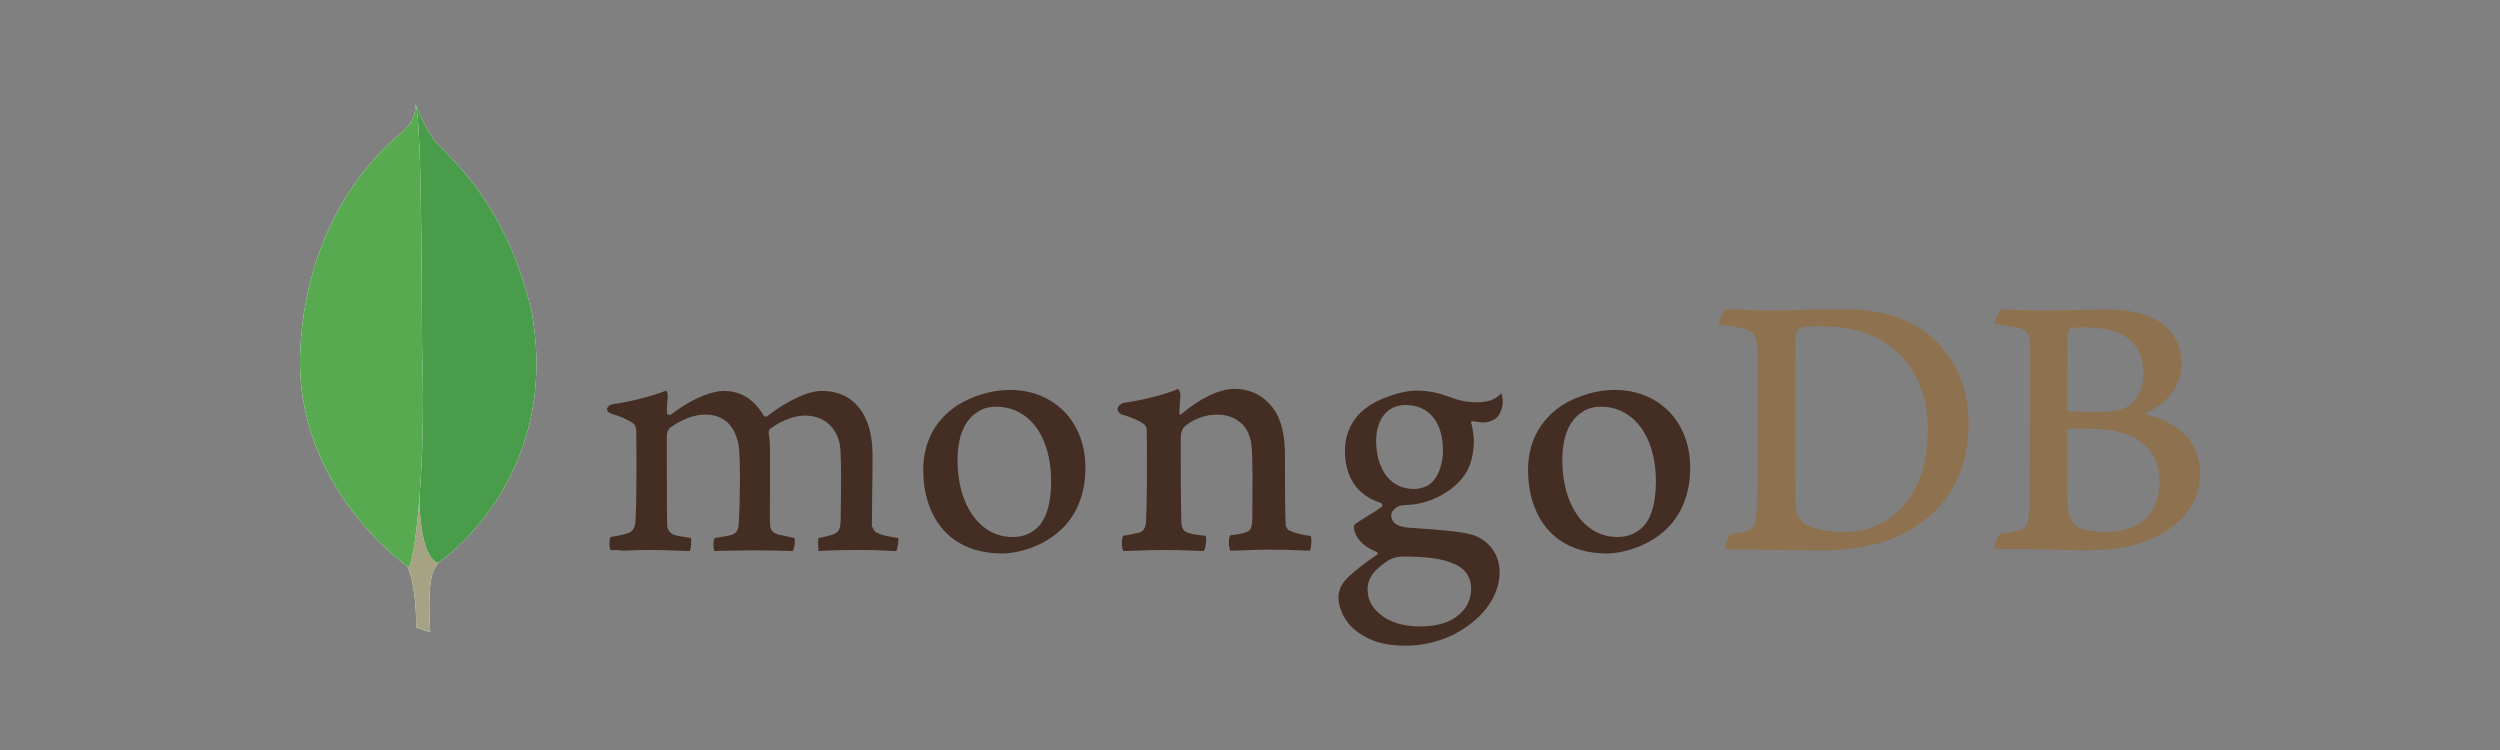 <?xml version="1.0" encoding="utf-8"?>
<!-- Generator: Adobe Illustrator 16.0.0, SVG Export Plug-In . SVG Version: 6.00 Build 0)  -->
<!DOCTYPE svg PUBLIC "-//W3C//DTD SVG 1.1//EN" "http://www.w3.org/Graphics/SVG/1.1/DTD/svg11.dtd">
<svg version="1.1" id="Layer_1" xmlns="http://www.w3.org/2000/svg" xmlns:xlink="http://www.w3.org/1999/xlink" x="0px" y="0px"
	 width="200px" height="60px" viewBox="0 0 200 60" enable-background="new 0 0 200 60" xml:space="preserve">
<rect x="0" y="0" width="200" height="60" fill="#808080" stroke="none"/>
<g>
	<path fill="#8E714E" d="M165.688,26.256c-0.138,0.027-0.274,0.329-0.274,0.493c-0.027,1.098-0.056,4.005-0.056,5.979
		c0,0.055,0.083,0.165,0.165,0.165c0.411,0.027,1.398,0.055,2.249,0.055c1.18,0,1.865-0.165,2.249-0.329
		c0.987-0.494,1.454-1.563,1.454-2.744c0-2.66-1.865-3.675-4.636-3.675C166.646,26.173,166.099,26.173,165.688,26.256
		L165.688,26.256z M172.764,38.516c0-2.716-2.003-4.224-5.623-4.224c-0.164,0-1.316-0.027-1.591,0.027
		c-0.082,0.027-0.192,0.083-0.192,0.165c0,1.947-0.026,5.046,0.056,6.253c0.055,0.521,0.439,1.262,0.905,1.482
		c0.493,0.274,1.618,0.328,2.386,0.328C170.871,42.547,172.764,41.341,172.764,38.516L172.764,38.516z M160.093,24.748
		c0.274,0,1.097,0.082,3.208,0.082c2.002,0,3.593-0.055,5.54-0.055c2.387,0,5.678,0.85,5.678,4.416c0,1.756-1.234,3.154-2.853,3.84
		c-0.082,0.027-0.082,0.082,0,0.109c2.304,0.577,4.334,2.002,4.334,4.69c0,2.634-1.646,4.307-4.031,5.349
		c-1.455,0.631-3.265,0.85-5.103,0.85c-1.398,0-5.156-0.165-7.24-0.109c-0.219-0.083,0.192-1.069,0.384-1.235
		c0.494-0.027,0.878-0.055,1.398-0.219c0.741-0.191,0.823-0.411,0.933-1.536c0.055-0.96,0.055-4.361,0.055-6.775
		c0-3.319,0.028-5.568,0-6.665c-0.027-0.85-0.329-1.125-0.933-1.29c-0.465-0.082-1.233-0.192-1.865-0.274
		C159.461,25.789,159.928,24.857,160.093,24.748L160.093,24.748z M144.267,41.807c0.659,0.521,1.947,0.74,3.1,0.74
		c1.481,0,2.962-0.273,4.388-1.563c1.453-1.316,2.468-3.346,2.468-6.582c0-3.1-1.179-5.623-3.593-7.104
		c-1.372-0.851-3.127-1.207-5.157-1.207c-0.603,0-1.179,0.027-1.535,0.192c-0.083,0.055-0.275,0.302-0.275,0.438
		c-0.055,0.548-0.055,4.772-0.055,7.242c0,2.55,0,6.116,0.055,6.527C143.663,40.902,143.855,41.533,144.267,41.807L144.267,41.807z
		 M138.041,24.747c0.521,0,2.523,0.083,3.483,0.083c1.729,0,2.962-0.082,6.226-0.082c2.743,0,5.047,0.74,6.693,2.139
		c2.001,1.728,3.045,4.115,3.045,7.021c0,4.142-1.893,6.528-3.785,7.899c-1.893,1.399-4.361,2.222-7.872,2.222
		c-1.865,0-5.075-0.055-7.735-0.083h-0.027c-0.137-0.247,0.219-1.207,0.438-1.234c0.713-0.083,0.906-0.11,1.262-0.247
		c0.576-0.22,0.686-0.521,0.768-1.536c0.082-1.893,0.055-4.169,0.055-6.748c0-1.837,0.027-5.431-0.028-6.583
		c-0.082-0.959-0.493-1.207-1.316-1.371c-0.412-0.083-0.96-0.192-1.728-0.274C137.41,25.762,137.904,24.912,138.041,24.747
		L138.041,24.747z"/>
	<path fill="#442D22" d="M104.853,42.877c-0.686-0.083-1.179-0.193-1.782-0.467c-0.083-0.055-0.22-0.329-0.22-0.439
		c-0.055-0.96-0.055-3.703-0.055-5.54c0-1.481-0.247-2.77-0.878-3.675c-0.741-1.043-1.81-1.646-3.182-1.646
		c-1.207,0-2.825,0.822-4.169,1.974c-0.027,0.027-0.247,0.22-0.219-0.082c0-0.302,0.055-0.905,0.082-1.317
		c0.028-0.384-0.191-0.575-0.191-0.575c-0.878,0.438-3.347,1.014-4.252,1.096c-0.658,0.138-0.823,0.769-0.137,0.988h0.027
		c0.74,0.22,1.234,0.467,1.618,0.714c0.274,0.219,0.247,0.521,0.247,0.768c0.027,2.056,0.027,5.21-0.054,6.938
		c-0.027,0.686-0.22,0.932-0.714,1.042l0.055-0.027c-0.384,0.083-0.686,0.165-1.152,0.22c-0.165,0.164-0.165,1.042,0,1.233
		c0.301,0,1.892-0.082,3.209-0.082c1.81,0,2.743,0.082,3.209,0.082c0.192-0.219,0.247-1.042,0.137-1.233
		c-0.521-0.028-0.905-0.083-1.262-0.193c-0.494-0.11-0.631-0.356-0.659-0.932c-0.054-1.454-0.054-4.526-0.054-6.61
		c0-0.576,0.165-0.85,0.329-1.015c0.631-0.548,1.646-0.933,2.551-0.933c0.878,0,1.454,0.274,1.893,0.631
		c0.604,0.494,0.795,1.207,0.878,1.728c0.137,1.179,0.082,3.511,0.082,5.54c0,1.097-0.082,1.372-0.493,1.509
		c-0.192,0.082-0.686,0.192-1.262,0.247c-0.192,0.192-0.137,1.042,0,1.234c0.795,0,1.729-0.082,3.1-0.082
		c1.7,0,2.797,0.082,3.236,0.082C104.908,43.892,104.963,43.097,104.853,42.877L104.853,42.877z M112.45,32.4
		c-1.453,0-2.358,1.124-2.358,2.879c0,1.783,0.795,3.84,3.044,3.84c0.384,0,1.097-0.164,1.426-0.548
		c0.521-0.494,0.877-1.481,0.877-2.523C115.44,33.771,114.315,32.399,112.45,32.4L112.45,32.4z M112.259,44.522
		c-0.549,0-0.933,0.165-1.179,0.302c-1.152,0.74-1.673,1.453-1.673,2.303c0,0.796,0.301,1.426,0.959,1.975
		c0.795,0.686,1.893,1.015,3.292,1.015c2.798,0,4.032-1.509,4.032-2.99c0-1.042-0.521-1.728-1.591-2.111
		C115.331,44.687,113.932,44.522,112.259,44.522L112.259,44.522z M112.45,51.654c-1.673,0-2.879-0.357-3.922-1.152
		c-1.014-0.769-1.453-1.92-1.453-2.716c0-0.219,0.055-0.823,0.548-1.371c0.301-0.33,0.96-0.96,2.523-2.03
		c0.055-0.027,0.082-0.055,0.082-0.11c0-0.055-0.055-0.109-0.109-0.136c-1.29-0.494-1.673-1.289-1.783-1.729v-0.055
		c-0.027-0.165-0.082-0.329,0.165-0.494c0.192-0.137,0.467-0.302,0.768-0.493c0.466-0.275,0.96-0.577,1.261-0.824
		c0.056-0.055,0.056-0.109,0.056-0.164c0-0.056-0.056-0.11-0.11-0.138c-1.919-0.631-2.879-2.057-2.879-4.196
		c0-1.399,0.631-2.66,1.755-3.456c0.769-0.604,2.688-1.344,3.95-1.344h0.082c1.29,0.027,2.002,0.302,3.017,0.658
		c0.549,0.192,1.071,0.274,1.784,0.274c1.069,0,1.536-0.329,1.919-0.712c0.027,0.055,0.083,0.192,0.11,0.548
		c0.026,0.356-0.083,0.878-0.357,1.261c-0.219,0.302-0.713,0.521-1.207,0.521h-0.137c-0.494-0.055-0.713-0.109-0.713-0.109
		l-0.109,0.055c-0.027,0.055,0,0.109,0.027,0.192l0.028,0.055c0.055,0.247,0.164,0.987,0.164,1.179c0,2.25-0.905,3.236-1.865,3.977
		c-0.932,0.686-2.002,1.125-3.208,1.235c-0.027,0-0.137,0-0.385,0.027c-0.137,0-0.329,0.027-0.356,0.027h-0.027
		c-0.22,0.055-0.768,0.329-0.768,0.795c0,0.411,0.246,0.905,1.426,0.988c0.247,0.026,0.494,0.026,0.768,0.055
		c1.563,0.109,3.511,0.247,4.416,0.548c1.262,0.466,2.057,1.59,2.057,2.935c0,2.03-1.453,3.923-3.867,5.101
		C114.92,51.379,113.74,51.654,112.45,51.654L112.45,51.654z M128.084,32.537c-0.575,0-1.096,0.137-1.48,0.411
		c-1.07,0.658-1.618,1.975-1.618,3.895c0,3.593,1.81,6.117,4.388,6.117c0.768,0,1.371-0.22,1.893-0.658
		c0.795-0.659,1.207-1.976,1.207-3.813C132.473,34.923,130.69,32.537,128.084,32.537L128.084,32.537z M128.579,44.276
		c-4.663,0-6.336-3.428-6.336-6.638c0-2.249,0.905-3.977,2.715-5.211c1.289-0.795,2.826-1.234,4.197-1.234
		c3.565,0,6.061,2.551,6.061,6.226c0,2.496-0.987,4.471-2.879,5.678C131.431,43.7,129.867,44.276,128.579,44.276L128.579,44.276
		L128.579,44.276z M79.702,32.537c-0.576,0-1.097,0.137-1.481,0.412c-1.069,0.658-1.618,1.975-1.618,3.895
		c0,3.593,1.81,6.117,4.389,6.117c0.768,0,1.372-0.22,1.893-0.658c0.795-0.659,1.207-1.976,1.207-3.813
		C84.091,34.923,82.335,32.537,79.702,32.537L79.702,32.537z M80.196,44.276c-4.663,0-6.336-3.428-6.336-6.638
		c0-2.249,0.905-3.977,2.715-5.211c1.29-0.795,2.825-1.234,4.197-1.234c3.565,0,6.062,2.551,6.062,6.226
		c0,2.496-0.987,4.471-2.88,5.678C83.076,43.7,81.512,44.276,80.196,44.276L80.196,44.276z M48.846,44.001
		c-0.055-0.082-0.11-0.329-0.082-0.63c0-0.22,0.055-0.357,0.082-0.412c0.576-0.082,0.878-0.165,1.207-0.247
		c0.549-0.137,0.768-0.438,0.795-1.125c0.083-1.646,0.083-4.772,0.055-6.939v-0.055c0-0.247,0-0.548-0.301-0.768
		c-0.439-0.274-0.96-0.521-1.646-0.713c-0.247-0.082-0.411-0.219-0.384-0.383c0-0.165,0.164-0.357,0.521-0.412
		c0.905-0.083,3.263-0.658,4.196-1.07c0.055,0.055,0.137,0.22,0.137,0.439l-0.027,0.301c-0.028,0.302-0.055,0.659-0.055,1.015
		c0,0.109,0.11,0.192,0.22,0.192c0.055,0,0.11-0.027,0.165-0.055c1.755-1.371,3.346-1.865,4.168-1.865
		c1.345,0,2.387,0.631,3.182,1.947c0.055,0.083,0.11,0.11,0.192,0.11c0.055,0,0.137-0.027,0.165-0.083
		c1.618-1.234,3.236-1.975,4.306-1.975c2.551,0,4.06,1.893,4.06,5.102c0,0.905,0,2.085-0.027,3.154c0,0.96-0.027,1.837-0.027,2.469
		c0,0.137,0.191,0.576,0.493,0.658c0.384,0.193,0.905,0.275,1.591,0.384h0.027c0.055,0.192-0.054,0.905-0.164,1.042
		c-0.165,0-0.412,0-0.686-0.027c-0.694-0.036-1.389-0.055-2.084-0.055c-1.701,0-2.579,0.027-3.429,0.082
		c-0.054-0.219-0.082-0.877,0-1.042c0.494-0.082,0.741-0.164,1.042-0.247c0.549-0.165,0.686-0.412,0.714-1.125
		c0-0.521,0.109-4.965-0.056-6.034c-0.164-1.097-0.987-2.387-2.798-2.387c-0.686,0-1.755,0.275-2.797,1.07
		c-0.055,0.055-0.11,0.192-0.11,0.274v0.027c0.11,0.576,0.11,1.235,0.11,2.249v1.783c0,1.234-0.027,2.386,0,3.264
		c0,0.604,0.357,0.74,0.659,0.851c0.165,0.027,0.274,0.055,0.411,0.083c0.247,0.055,0.494,0.109,0.878,0.191
		c0.055,0.11,0.055,0.466-0.027,0.768c-0.028,0.165-0.083,0.247-0.11,0.274c-0.932-0.027-1.892-0.055-3.291-0.055
		c-0.411,0-1.125,0.027-1.728,0.027c-0.495,0-0.96,0.027-1.234,0.027c-0.028-0.055-0.083-0.246-0.083-0.548
		c0-0.247,0.055-0.438,0.11-0.494c0.137-0.027,0.247-0.055,0.384-0.055c0.329-0.055,0.604-0.109,0.878-0.165
		c0.466-0.138,0.631-0.384,0.658-0.987c0.082-1.372,0.165-5.294-0.027-6.281c-0.329-1.59-1.234-2.386-2.688-2.386
		c-0.85,0-1.92,0.412-2.797,1.07c-0.138,0.109-0.248,0.384-0.248,0.631v1.618c0,1.975,0,4.443,0.027,5.513
		c0.028,0.328,0.137,0.713,0.769,0.851c0.137,0.027,0.356,0.082,0.631,0.109l0.493,0.082c0.055,0.165,0.027,0.823-0.082,1.042
		c-0.274,0-0.603-0.027-0.987-0.027c-0.576-0.027-1.316-0.055-2.139-0.055c-0.96,0-1.646,0.027-2.195,0.055
		C49.477,44.001,49.175,44.001,48.846,44.001L48.846,44.001z"/>
	<path fill="#FFFFFF" d="M34.418,50.584L33.294,50.2c0,0,0.137-5.732-1.92-6.144c-1.371-1.591,0.22-67.472,5.157-0.219
		c0,0-1.701,0.85-2.002,2.304C34.199,47.567,34.418,50.584,34.418,50.584L34.418,50.584z"/>
	<path fill="#A6A385" d="M34.418,50.584L33.294,50.2c0,0,0.137-5.732-1.92-6.144c-1.371-1.591,0.22-67.472,5.157-0.219
		c0,0-1.701,0.85-2.002,2.304C34.199,47.567,34.418,50.584,34.418,50.584L34.418,50.584z"/>
	<path fill="#FFFFFF" d="M35.022,45.044c0,0,9.847-6.473,7.542-19.94c-2.222-9.791-7.46-13-8.036-14.234
		c-0.631-0.878-1.234-2.414-1.234-2.414l0.412,27.236C33.706,35.718,32.855,44.029,35.022,45.044"/>
	<path fill="#499D4A" d="M35.022,45.044c0,0,9.847-6.473,7.542-19.94c-2.222-9.791-7.46-13-8.036-14.234
		c-0.631-0.878-1.234-2.414-1.234-2.414l0.412,27.236C33.706,35.718,32.855,44.029,35.022,45.044"/>
	<path fill="#FFFFFF" d="M32.719,45.4c0,0-9.244-6.309-8.695-17.417c0.521-11.109,7.049-16.566,8.311-17.554
		c0.823-0.877,0.85-1.207,0.905-2.084c0.576,1.234,0.466,18.458,0.548,20.488C34.035,36.65,33.349,43.919,32.719,45.4z"/>
	<path fill="#58AA50" d="M32.719,45.4c0,0-9.244-6.309-8.695-17.417c0.521-11.109,7.049-16.566,8.311-17.554
		c0.823-0.877,0.85-1.207,0.905-2.084c0.576,1.234,0.466,18.458,0.548,20.488C34.035,36.65,33.349,43.919,32.719,45.4z"/>
</g>
</svg>
